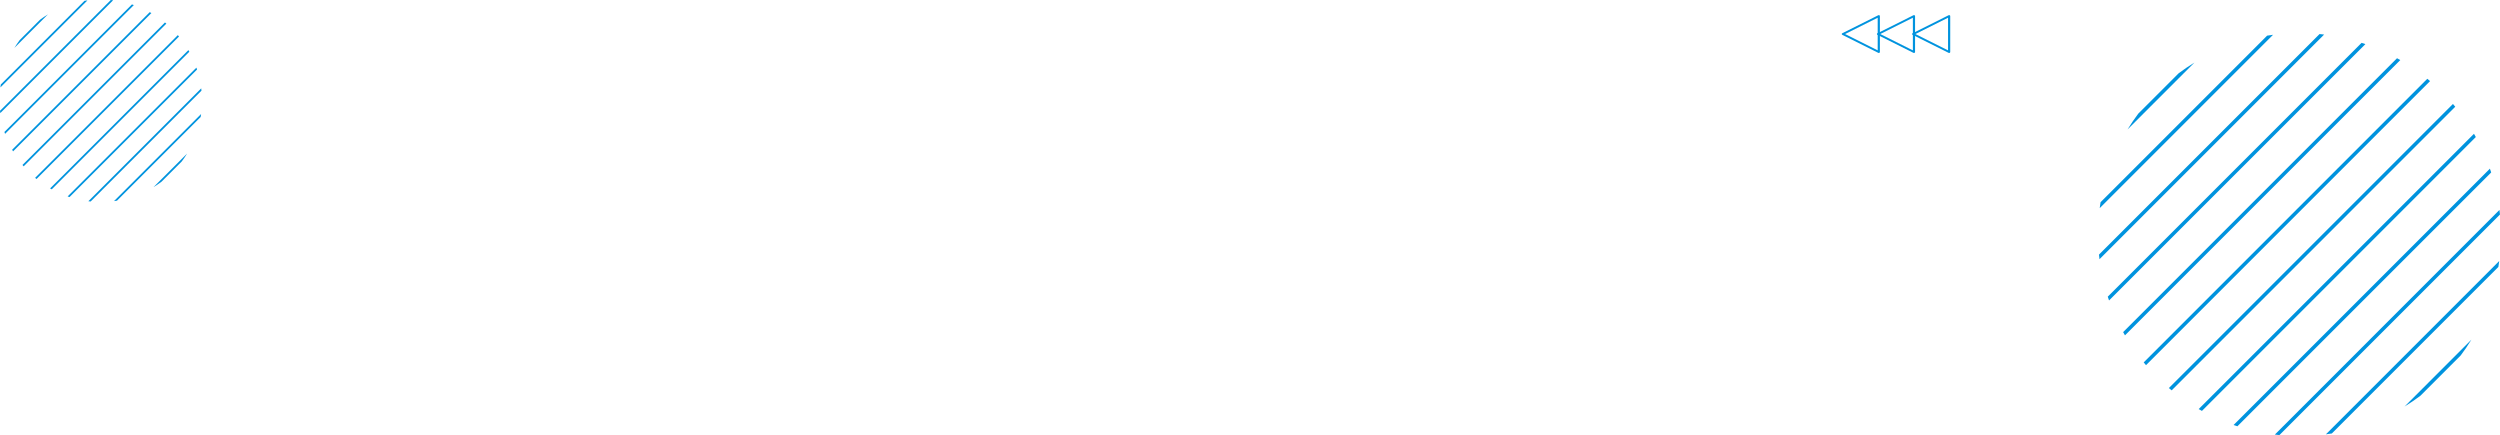 <svg xmlns="http://www.w3.org/2000/svg" width="1255.265" height="218.461" viewBox="0 0 1255.265 218.461">
  <g id="shaps" transform="translate(-365.417 -307.463)">
    <path id="Path_25" data-name="Path 25" d="M487.227,301.38q3.838-2.878,7.933-5.383l-33.578,33.582q2.5-4.089,5.377-7.931Zm44.436-18.912q1.493-.243,2.992-.44L447.613,369.07q.2-1.5.44-2.991Zm26.336-.81q1.148.115,2.3.254l-112.8,112.8c-.095-.766-.178-1.531-.257-2.3Zm21.1,4.418q.96.31,1.915.643L452.3,415.429c-.217-.635-.432-1.275-.639-1.913Zm17.8,7.721c.548.3,1.091.612,1.631.922L460.3,432.949c-.312-.54-.621-1.082-.922-1.631Zm15.2,10.318c.466.385.93.77,1.39,1.164L470.863,447.914c-.393-.462-.779-.925-1.164-1.391Zm12.876,12.647q.587.693,1.163,1.392L483.74,460.563c-.47-.386-.934-.771-1.392-1.164Zm10.56,14.966c.312.54.618,1.086.92,1.631L498.944,470.881q-.82-.454-1.63-.921Zm8,17.521q.33.95.639,1.911L516.745,478.6q-.96-.312-1.912-.643Zm4.8,20.718q.144,1.148.255,2.3L537.849,483.024c-.766-.08-1.531-.163-2.3-.258Zm-.115,25.636c-.131,1-.281,2-.44,2.994l-83.611,83.612q-1.491.243-2.994.44Zm-13.972,39.5q-2.5,4.088-5.372,7.924L608.612,463.3q-3.836,2.874-7.929,5.377Zm0,0" transform="translate(972.078 42.9)" fill="#0093de" fill-rule="evenodd"/>
    <path id="Path_26" data-name="Path 26" d="M122.356,177.986q1.928-1.446,3.985-2.7l-16.87,16.871q1.258-2.054,2.7-3.985Zm22.324-9.5c.5-.082,1-.157,1.5-.221l-43.73,43.73q.1-.751.221-1.5Zm13.231-.408q.577.057,1.155.128l-56.67,56.669c-.047-.383-.089-.768-.13-1.153Zm10.6,2.22q.482.156.961.323l-64.666,64.664c-.109-.319-.217-.64-.321-.961Zm8.945,3.88c.274.151.548.307.818.463l-69.446,69.446c-.157-.271-.312-.544-.463-.82Zm7.639,5.183c.234.194.467.388.7.585L114.133,251.6c-.2-.232-.39-.465-.585-.7Zm6.468,6.355c.2.232.392.465.583.7L120.6,257.959q-.352-.29-.7-.585Zm5.3,7.519c.158.271.312.546.463.82l-69.089,69.091q-.413-.229-.82-.463Zm4.021,8.8q.166.478.321.96l-64.026,64.028q-.482-.158-.96-.323Zm2.414,10.41c.047.385.089.768.127,1.153l-55.644,55.645c-.383-.039-.768-.081-1.153-.128Zm-.058,12.88c-.066.5-.142,1.006-.221,1.5l-42.007,42.007c-.5.081-1,.155-1.5.221Zm-7.019,19.843q-1.256,2.054-2.7,3.981l-10.188,10.187q-1.926,1.444-3.984,2.7Zm0,0" transform="translate(263.152 139.386)" fill="#0093de" fill-rule="evenodd"/>
    <g id="Group_27" data-name="Group 27" transform="translate(1290.189 315.06)">
      <path id="Path_31" data-name="Path 31" d="M389.526,100.759a.47.47,0,0,0,.275.415l18.033,9.022a.554.554,0,0,0,.825-.413V91.741a.554.554,0,0,0-.825-.413l-18.033,9.02a.471.471,0,0,0-.275.411Zm18.034-8.193v16.391l-16.384-8.2Zm-16.384,8.2" transform="translate(-354.208 -91.263)" fill="#0093de" fill-rule="evenodd"/>
      <path id="Path_32" data-name="Path 32" d="M376.449,100.759a.466.466,0,0,0,.274.415l18.034,9.022a.553.553,0,0,0,.824-.413V91.741a.553.553,0,0,0-.824-.413l-18.034,9.02a.468.468,0,0,0-.274.411Zm18.033-8.193v16.391l-16.384-8.2Zm-16.384,8.2" transform="translate(-358.789 -91.263)" fill="#0093de" fill-rule="evenodd"/>
      <path id="Path_33" data-name="Path 33" d="M363.371,100.759a.466.466,0,0,0,.274.415l18.034,9.022a.553.553,0,0,0,.824-.413V91.741a.553.553,0,0,0-.824-.413l-18.034,9.02a.47.47,0,0,0-.274.411ZM381.4,92.566v16.391l-16.384-8.2Zm-16.384,8.2" transform="translate(-363.371 -91.263)" fill="#0093de" fill-rule="evenodd"/>
    </g>
  </g>
</svg>
